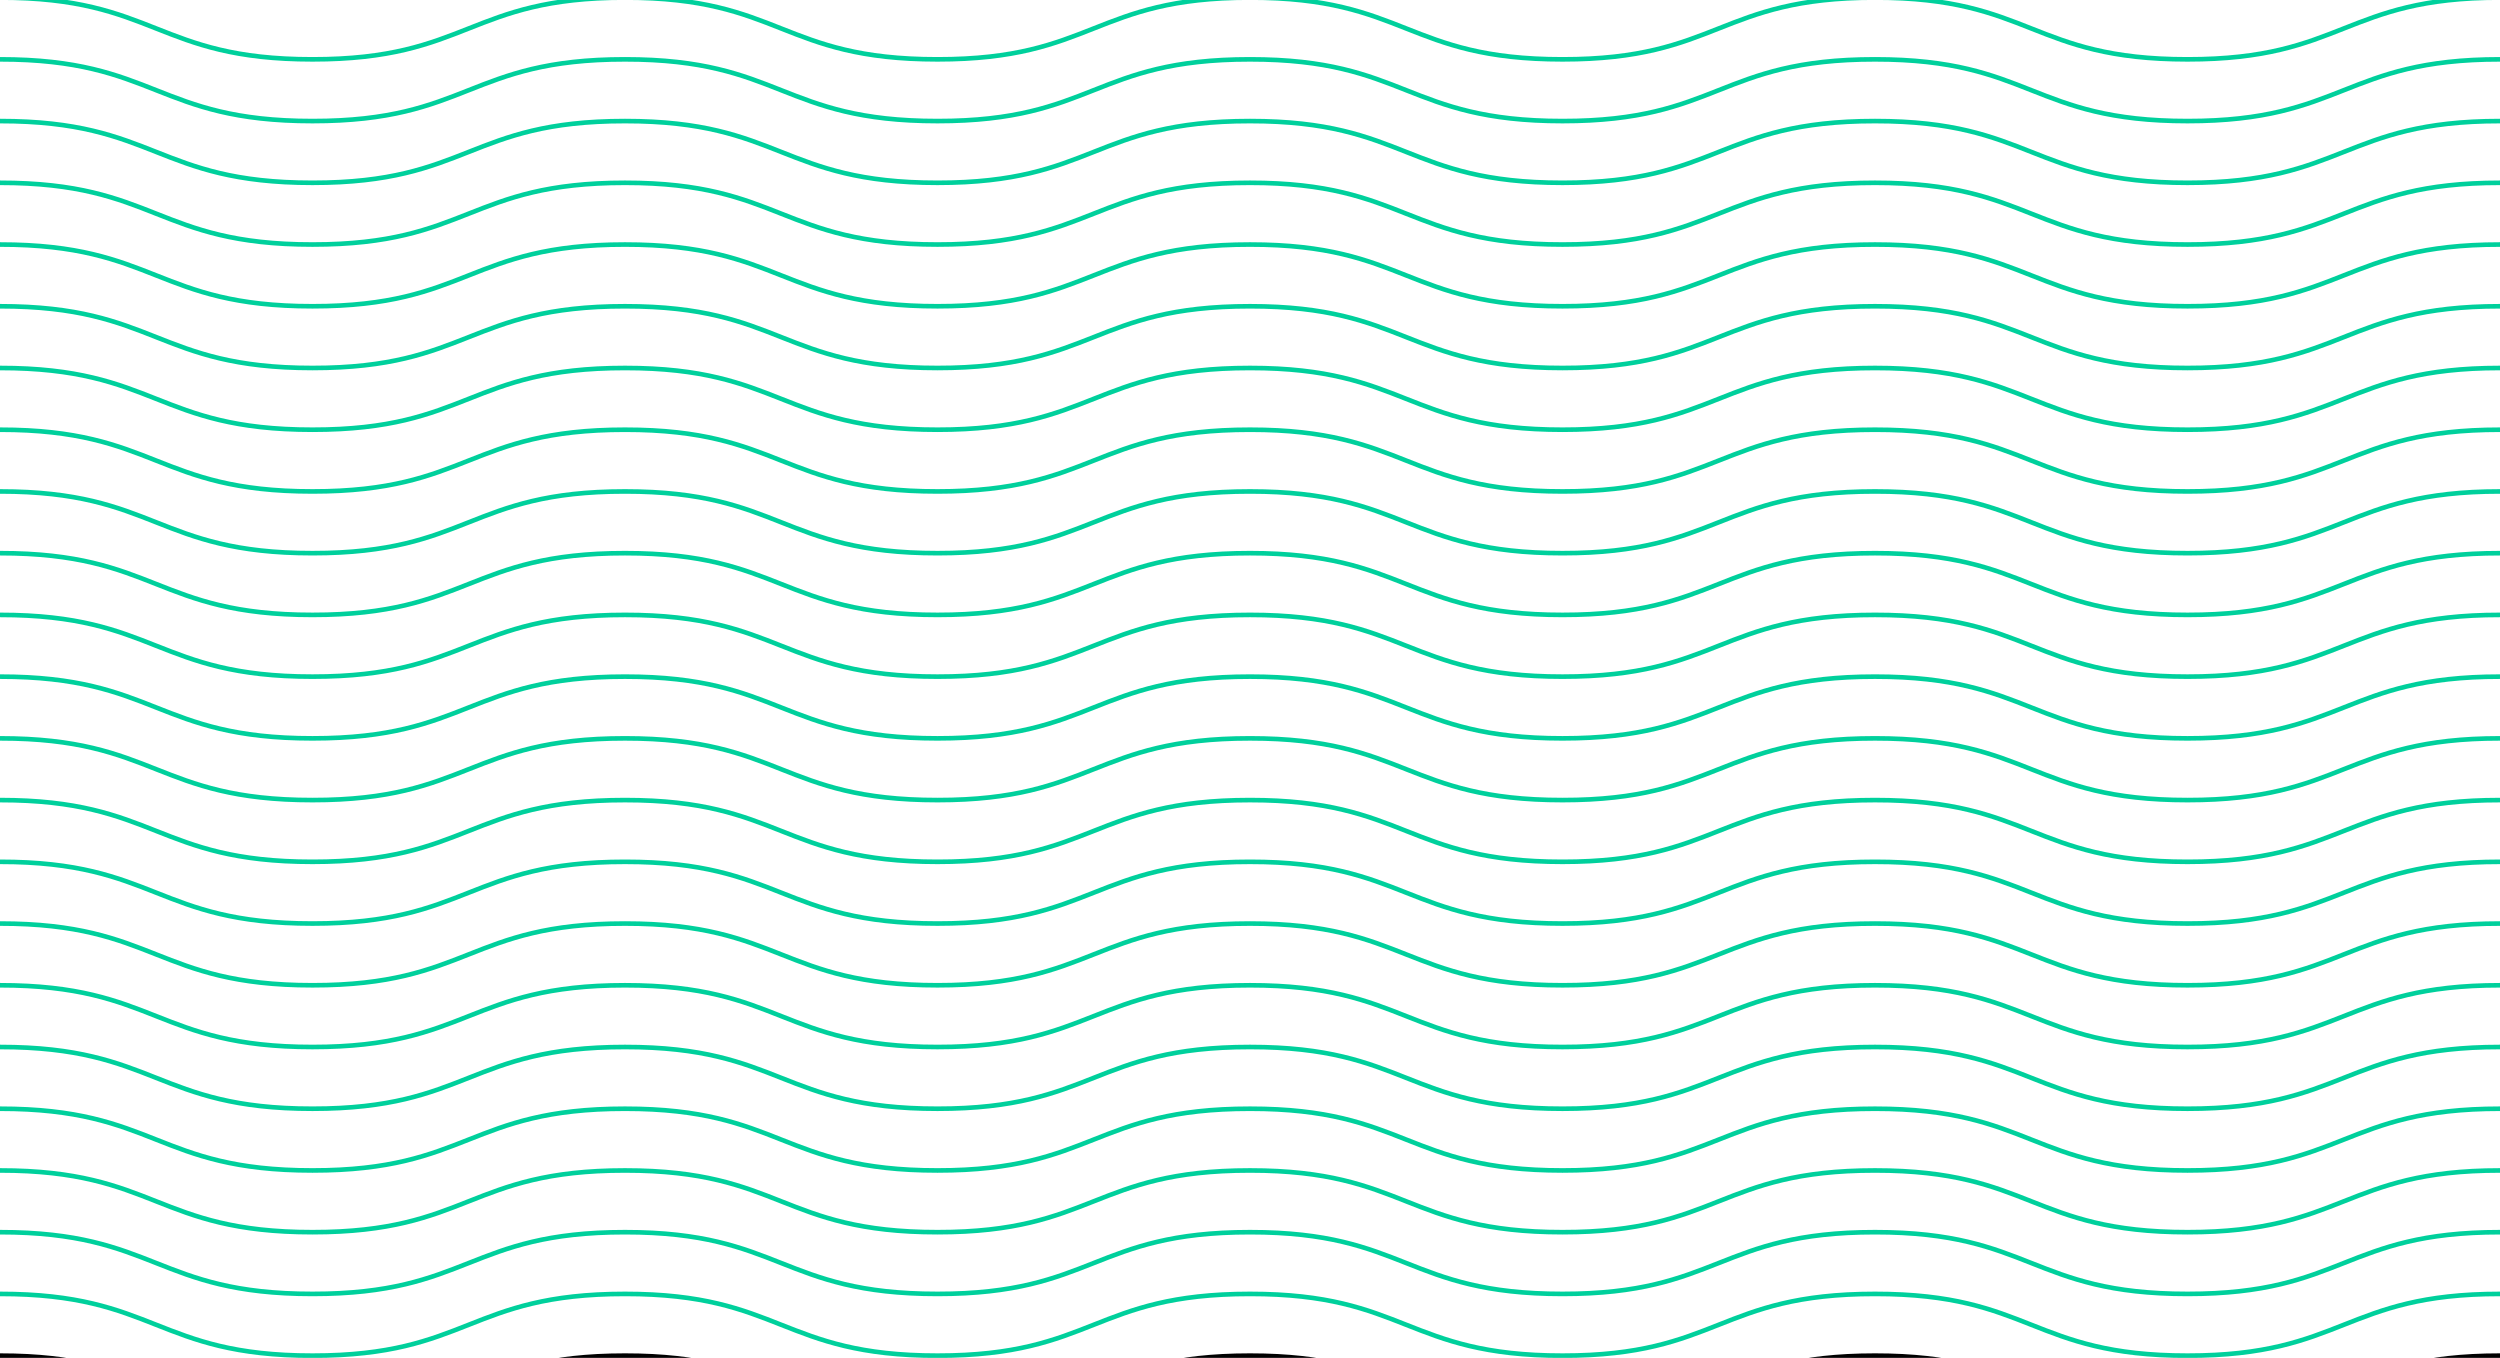 <?xml version="1.0" encoding="utf-8"?>
<!-- Generator: Adobe Illustrator 16.0.0, SVG Export Plug-In . SVG Version: 6.00 Build 0)  -->
<!DOCTYPE svg PUBLIC "-//W3C//DTD SVG 1.1//EN" "http://www.w3.org/Graphics/SVG/1.1/DTD/svg11.dtd">
<svg version="1.1" id="Layer_1" xmlns="http://www.w3.org/2000/svg" xmlns:xlink="http://www.w3.org/1999/xlink" x="0px" y="0px"
	 width="1620px" height="879.895px" viewBox="0 0 1620 879.895" enable-background="new 0 0 1620 879.895" xml:space="preserve">
<path fill="none" stroke="#000000" stroke-width="3" stroke-miterlimit="10" d="M0-41.542c101.2,0,101.2,40,202.5,40
	c101.2,0,101.2-40,202.5-40c101.2,0,101.2,40,202.5,40c101.2,0,101.2-40,202.5-40c101.2,0,101.2,40,202.5,40
	c101.2,0,101.2-40,202.5-40s101.3,40,202.5,40c101.3,0,101.3-40,202.5-40"/>
<path fill="none" stroke="#00D09C" stroke-width="3" stroke-miterlimit="10" d="M0-1.542c101.2,0,101.2,40,202.5,40
	c101.2,0,101.2-40,202.5-40c101.2,0,101.2,40,202.5,40c101.2,0,101.2-40,202.5-40c101.2,0,101.2,40,202.5,40
	c101.2,0,101.2-40,202.5-40s101.3,40,202.5,40c101.3,0,101.3-40,202.5-40"/>
<path fill="none" stroke="#00D09C" stroke-width="3" stroke-miterlimit="10" d="M0,38.458c101.2,0,101.2,40,202.5,40
	c101.2,0,101.2-40,202.5-40c101.2,0,101.2,40,202.5,40c101.2,0,101.2-40,202.5-40c101.2,0,101.2,40,202.5,40
	c101.2,0,101.2-40,202.5-40s101.3,40,202.5,40c101.3,0,101.3-40,202.5-40"/>
<path fill="none" stroke="#00D09C" stroke-width="3" stroke-miterlimit="10" d="M0,78.458c101.2,0,101.2,40,202.5,40
	c101.2,0,101.2-40,202.5-40c101.2,0,101.2,40,202.5,40c101.2,0,101.2-40,202.5-40c101.2,0,101.2,40,202.5,40
	c101.2,0,101.2-40,202.5-40s101.3,40,202.5,40c101.3,0,101.3-40,202.5-40"/>
<path fill="none" stroke="#00D09C" stroke-width="3" stroke-miterlimit="10" d="M0,118.458c101.2,0,101.2,40,202.5,40
	c101.2,0,101.2-40,202.5-40c101.2,0,101.2,40,202.5,40c101.2,0,101.2-40,202.5-40c101.2,0,101.2,40,202.5,40
	c101.2,0,101.2-40,202.5-40s101.3,40,202.5,40c101.3,0,101.3-40,202.5-40"/>
<path fill="none" stroke="#00D09C" stroke-width="3" stroke-miterlimit="10" d="M0,158.458c101.2,0,101.2,40,202.5,40
	c101.2,0,101.2-40,202.5-40c101.2,0,101.2,40,202.5,40c101.2,0,101.2-40,202.5-40c101.2,0,101.2,40,202.5,40
	c101.2,0,101.2-40,202.5-40s101.3,40,202.5,40c101.3,0,101.3-40,202.5-40"/>
<path fill="none" stroke="#00D09C" stroke-width="3" stroke-miterlimit="10" d="M0,198.458c101.2,0,101.2,40,202.5,40
	c101.2,0,101.2-40,202.5-40c101.2,0,101.2,40,202.5,40c101.2,0,101.2-40,202.5-40c101.2,0,101.2,40,202.5,40
	c101.2,0,101.2-40,202.5-40s101.3,40,202.5,40c101.3,0,101.3-40,202.5-40"/>
<path fill="none" stroke="#00D09C" stroke-width="3" stroke-miterlimit="10" d="M0,238.458c101.2,0,101.2,40,202.5,40
	c101.2,0,101.2-40,202.5-40c101.2,0,101.2,40,202.5,40c101.2,0,101.2-40,202.5-40c101.2,0,101.2,40,202.5,40
	c101.2,0,101.2-40,202.5-40s101.3,40,202.5,40c101.3,0,101.3-40,202.5-40"/>
<path fill="none" stroke="#00D09C" stroke-width="3" stroke-miterlimit="10" d="M0,278.458c101.2,0,101.2,40,202.5,40
	c101.2,0,101.2-40,202.5-40c101.2,0,101.2,40,202.5,40c101.2,0,101.2-40,202.5-40c101.2,0,101.2,40,202.5,40
	c101.2,0,101.2-40,202.5-40s101.3,40,202.5,40c101.3,0,101.3-40,202.5-40"/>
<path fill="none" stroke="#00D09C" stroke-width="3" stroke-miterlimit="10" d="M0,318.458c101.2,0,101.2,40,202.5,40
	c101.2,0,101.2-40,202.5-40c101.2,0,101.2,40,202.5,40c101.2,0,101.2-40,202.5-40c101.2,0,101.2,40,202.5,40
	c101.2,0,101.2-40,202.5-40s101.3,40,202.5,40c101.3,0,101.3-40,202.5-40"/>
<path fill="none" stroke="#00D09C" stroke-width="3" stroke-miterlimit="10" d="M0,358.458c101.2,0,101.2,40,202.5,40
	c101.2,0,101.2-40,202.5-40c101.2,0,101.2,40,202.5,40c101.2,0,101.2-40,202.5-40c101.2,0,101.2,40,202.5,40
	c101.2,0,101.2-40,202.5-40s101.3,40,202.5,40c101.3,0,101.3-40,202.5-40"/>
<path fill="none" stroke="#00D09C" stroke-width="3" stroke-miterlimit="10" d="M0,398.458c101.2,0,101.2,40,202.5,40
	c101.2,0,101.2-40,202.5-40c101.2,0,101.2,40,202.5,40c101.2,0,101.2-40,202.5-40c101.2,0,101.2,40,202.5,40
	c101.2,0,101.2-40,202.5-40s101.3,40,202.5,40c101.3,0,101.3-40,202.5-40"/>
<path fill="none" stroke="#00D09C" stroke-width="3" stroke-miterlimit="10" d="M0,438.458c101.2,0,101.2,40,202.5,40
	c101.2,0,101.2-40,202.5-40c101.2,0,101.2,40,202.5,40c101.2,0,101.2-40,202.5-40c101.2,0,101.2,40,202.5,40
	c101.2,0,101.2-40,202.5-40s101.3,40,202.5,40c101.3,0,101.3-40,202.5-40"/>
<path fill="none" stroke="#00D09C" stroke-width="3" stroke-miterlimit="10" d="M0,478.458c101.2,0,101.2,40,202.5,40
	c101.2,0,101.2-40,202.5-40c101.2,0,101.2,40,202.5,40c101.2,0,101.2-40,202.5-40c101.2,0,101.2,40,202.5,40
	c101.2,0,101.2-40,202.5-40s101.3,40,202.5,40c101.3,0,101.3-40,202.5-40"/>
<path fill="none" stroke="#00D09C" stroke-width="3" stroke-miterlimit="10" d="M0,518.458c101.2,0,101.2,40,202.5,40
	c101.2,0,101.2-40,202.5-40c101.2,0,101.2,40,202.5,40c101.2,0,101.2-40,202.5-40c101.2,0,101.2,40,202.5,40
	c101.2,0,101.2-40,202.5-40s101.3,40,202.5,40c101.3,0,101.3-40,202.5-40"/>
<path fill="none" stroke="#00D09C" stroke-width="3" stroke-miterlimit="10" d="M0,558.458c101.2,0,101.2,40,202.5,40
	c101.2,0,101.2-40,202.5-40c101.2,0,101.2,40,202.5,40c101.2,0,101.2-40,202.5-40c101.2,0,101.2,40,202.5,40
	c101.2,0,101.2-40,202.5-40s101.3,40,202.5,40c101.3,0,101.3-40,202.5-40"/>
<path fill="none" stroke="#00D09C" stroke-width="3" stroke-miterlimit="10" d="M0,598.458c101.2,0,101.2,40,202.5,40
	c101.2,0,101.2-40,202.5-40c101.2,0,101.2,40,202.5,40c101.2,0,101.2-40,202.5-40c101.2,0,101.2,40,202.5,40
	c101.2,0,101.2-40,202.5-40s101.3,40,202.5,40c101.3,0,101.3-40,202.5-40"/>
<path fill="none" stroke="#00D09C" stroke-width="3" stroke-miterlimit="10" d="M0,638.458c101.2,0,101.2,40,202.5,40
	c101.2,0,101.2-40,202.5-40c101.2,0,101.2,40,202.5,40c101.2,0,101.2-40,202.5-40c101.2,0,101.2,40,202.5,40
	c101.2,0,101.2-40,202.5-40s101.3,40,202.5,40c101.3,0,101.3-40,202.5-40"/>
<path fill="none" stroke="#00D09C" stroke-width="3" stroke-miterlimit="10" d="M0,678.458c101.2,0,101.2,40,202.5,40
	c101.2,0,101.2-40,202.5-40c101.2,0,101.2,40,202.5,40c101.2,0,101.2-40,202.5-40c101.2,0,101.2,40,202.5,40
	c101.2,0,101.2-40,202.5-40s101.3,40,202.5,40c101.3,0,101.3-40,202.5-40"/>
<path fill="none" stroke="#00D09C" stroke-width="3" stroke-miterlimit="10" d="M0,718.458c101.2,0,101.2,40,202.5,40
	c101.2,0,101.2-40,202.5-40c101.2,0,101.2,40,202.5,40c101.2,0,101.2-40,202.5-40c101.2,0,101.2,40,202.5,40
	c101.2,0,101.2-40,202.5-40s101.3,40,202.5,40c101.3,0,101.3-40,202.5-40"/>
<path fill="none" stroke="#00D09C" stroke-width="3" stroke-miterlimit="10" d="M0,758.458c101.2,0,101.2,40,202.5,40
	c101.2,0,101.2-40,202.5-40c101.2,0,101.2,40,202.5,40c101.2,0,101.2-40,202.5-40c101.2,0,101.2,40,202.5,40
	c101.2,0,101.2-40,202.5-40s101.3,40,202.5,40c101.3,0,101.3-40,202.5-40"/>
<path fill="none" stroke="#00D09C" stroke-width="3" stroke-miterlimit="10" d="M0,798.458c101.2,0,101.2,40,202.5,40
	c101.2,0,101.2-40,202.5-40c101.2,0,101.2,40,202.5,40c101.2,0,101.2-40,202.5-40c101.2,0,101.2,40,202.5,40
	c101.2,0,101.2-40,202.5-40s101.3,40,202.5,40c101.3,0,101.3-40,202.5-40"/>
<path fill="none" stroke="#00D09C" stroke-width="3" stroke-miterlimit="10" d="M0,838.458c101.2,0,101.2,40,202.5,40
	c101.2,0,101.2-40,202.5-40c101.2,0,101.2,40,202.5,40c101.2,0,101.2-40,202.5-40c101.2,0,101.2,40,202.5,40
	c101.2,0,101.2-40,202.5-40s101.3,40,202.5,40c101.3,0,101.3-40,202.5-40"/>
<path fill="none" stroke="#000000" stroke-width="3" stroke-miterlimit="10" d="M0,878.458c101.2,0,101.2,40,202.5,40
	c101.2,0,101.2-40,202.5-40c101.2,0,101.2,40,202.5,40c101.2,0,101.2-40,202.5-40c101.2,0,101.2,40,202.5,40
	c101.2,0,101.2-40,202.5-40s101.3,40,202.5,40c101.3,0,101.3-40,202.5-40"/>
<path fill="none" stroke="#000000" stroke-width="3" stroke-miterlimit="10" d="M0,918.458c101.2,0,101.2,40,202.5,40
	c101.2,0,101.2-40,202.5-40c101.2,0,101.2,40,202.5,40c101.2,0,101.2-40,202.5-40c101.2,0,101.2,40,202.5,40
	c101.2,0,101.2-40,202.5-40s101.3,40,202.5,40c101.3,0,101.3-40,202.5-40"/>
<path fill="none" stroke="#000000" stroke-width="3" stroke-miterlimit="10" d="M0,958.458c101.2,0,101.2,40,202.5,40
	c101.2,0,101.2-40,202.5-40c101.2,0,101.2,40,202.5,40c101.2,0,101.2-40,202.5-40c101.2,0,101.2,40,202.5,40
	c101.2,0,101.2-40,202.5-40s101.3,40,202.5,40c101.3,0,101.3-40,202.5-40"/>
<path fill="none" stroke="#000000" stroke-width="3" stroke-miterlimit="10" d="M0,998.458c101.2,0,101.2,40,202.5,40
	c101.2,0,101.2-40,202.5-40c101.2,0,101.2,40,202.5,40c101.2,0,101.2-40,202.5-40c101.2,0,101.2,40,202.5,40
	c101.2,0,101.2-40,202.5-40s101.3,40,202.5,40c101.3,0,101.3-40,202.5-40"/>
<path fill="none" stroke="#000000" stroke-width="3" stroke-miterlimit="10" d="M0,1038.458c101.2,0,101.2,40,202.5,40
	c101.2,0,101.2-40,202.5-40c101.2,0,101.2,40,202.5,40c101.2,0,101.2-40,202.5-40c101.2,0,101.2,40,202.5,40
	c101.2,0,101.2-40,202.5-40s101.3,40,202.5,40c101.3,0,101.3-40,202.5-40"/>
<path fill="none" stroke="#000000" stroke-width="3" stroke-miterlimit="10" d="M0,1078.458c101.2,0,101.2,40,202.5,40
	c101.2,0,101.2-40,202.5-40c101.2,0,101.2,40,202.5,40c101.2,0,101.2-40,202.5-40c101.2,0,101.2,40,202.5,40
	c101.2,0,101.2-40,202.5-40s101.3,40,202.5,40c101.3,0,101.3-40,202.5-40"/>
<path fill="none" stroke="#000000" stroke-width="3" stroke-miterlimit="10" d="M0,1118.458c101.2,0,101.2,40,202.5,40
	c101.2,0,101.2-40,202.5-40c101.2,0,101.2,40,202.5,40c101.2,0,101.2-40,202.5-40c101.2,0,101.2,40,202.5,40
	c101.2,0,101.2-40,202.5-40s101.3,40,202.5,40c101.3,0,101.3-40,202.5-40"/>
<path fill="none" stroke="#000000" stroke-width="3" stroke-miterlimit="10" d="M0,1158.458c101.2,0,101.2,40,202.5,40
	c101.2,0,101.2-40,202.5-40c101.2,0,101.2,40,202.5,40c101.2,0,101.2-40,202.5-40c101.2,0,101.2,40,202.5,40
	c101.2,0,101.2-40,202.5-40s101.3,40,202.5,40c101.3,0,101.3-40,202.5-40"/>
<path fill="none" stroke="#000000" stroke-width="3" stroke-miterlimit="10" d="M0,1198.458c101.2,0,101.2,40,202.5,40
	c101.2,0,101.2-40,202.5-40c101.2,0,101.2,40,202.5,40c101.2,0,101.2-40,202.5-40c101.2,0,101.2,40,202.5,40
	c101.2,0,101.2-40,202.5-40s101.3,40,202.5,40c101.3,0,101.3-40,202.5-40"/>
</svg>
